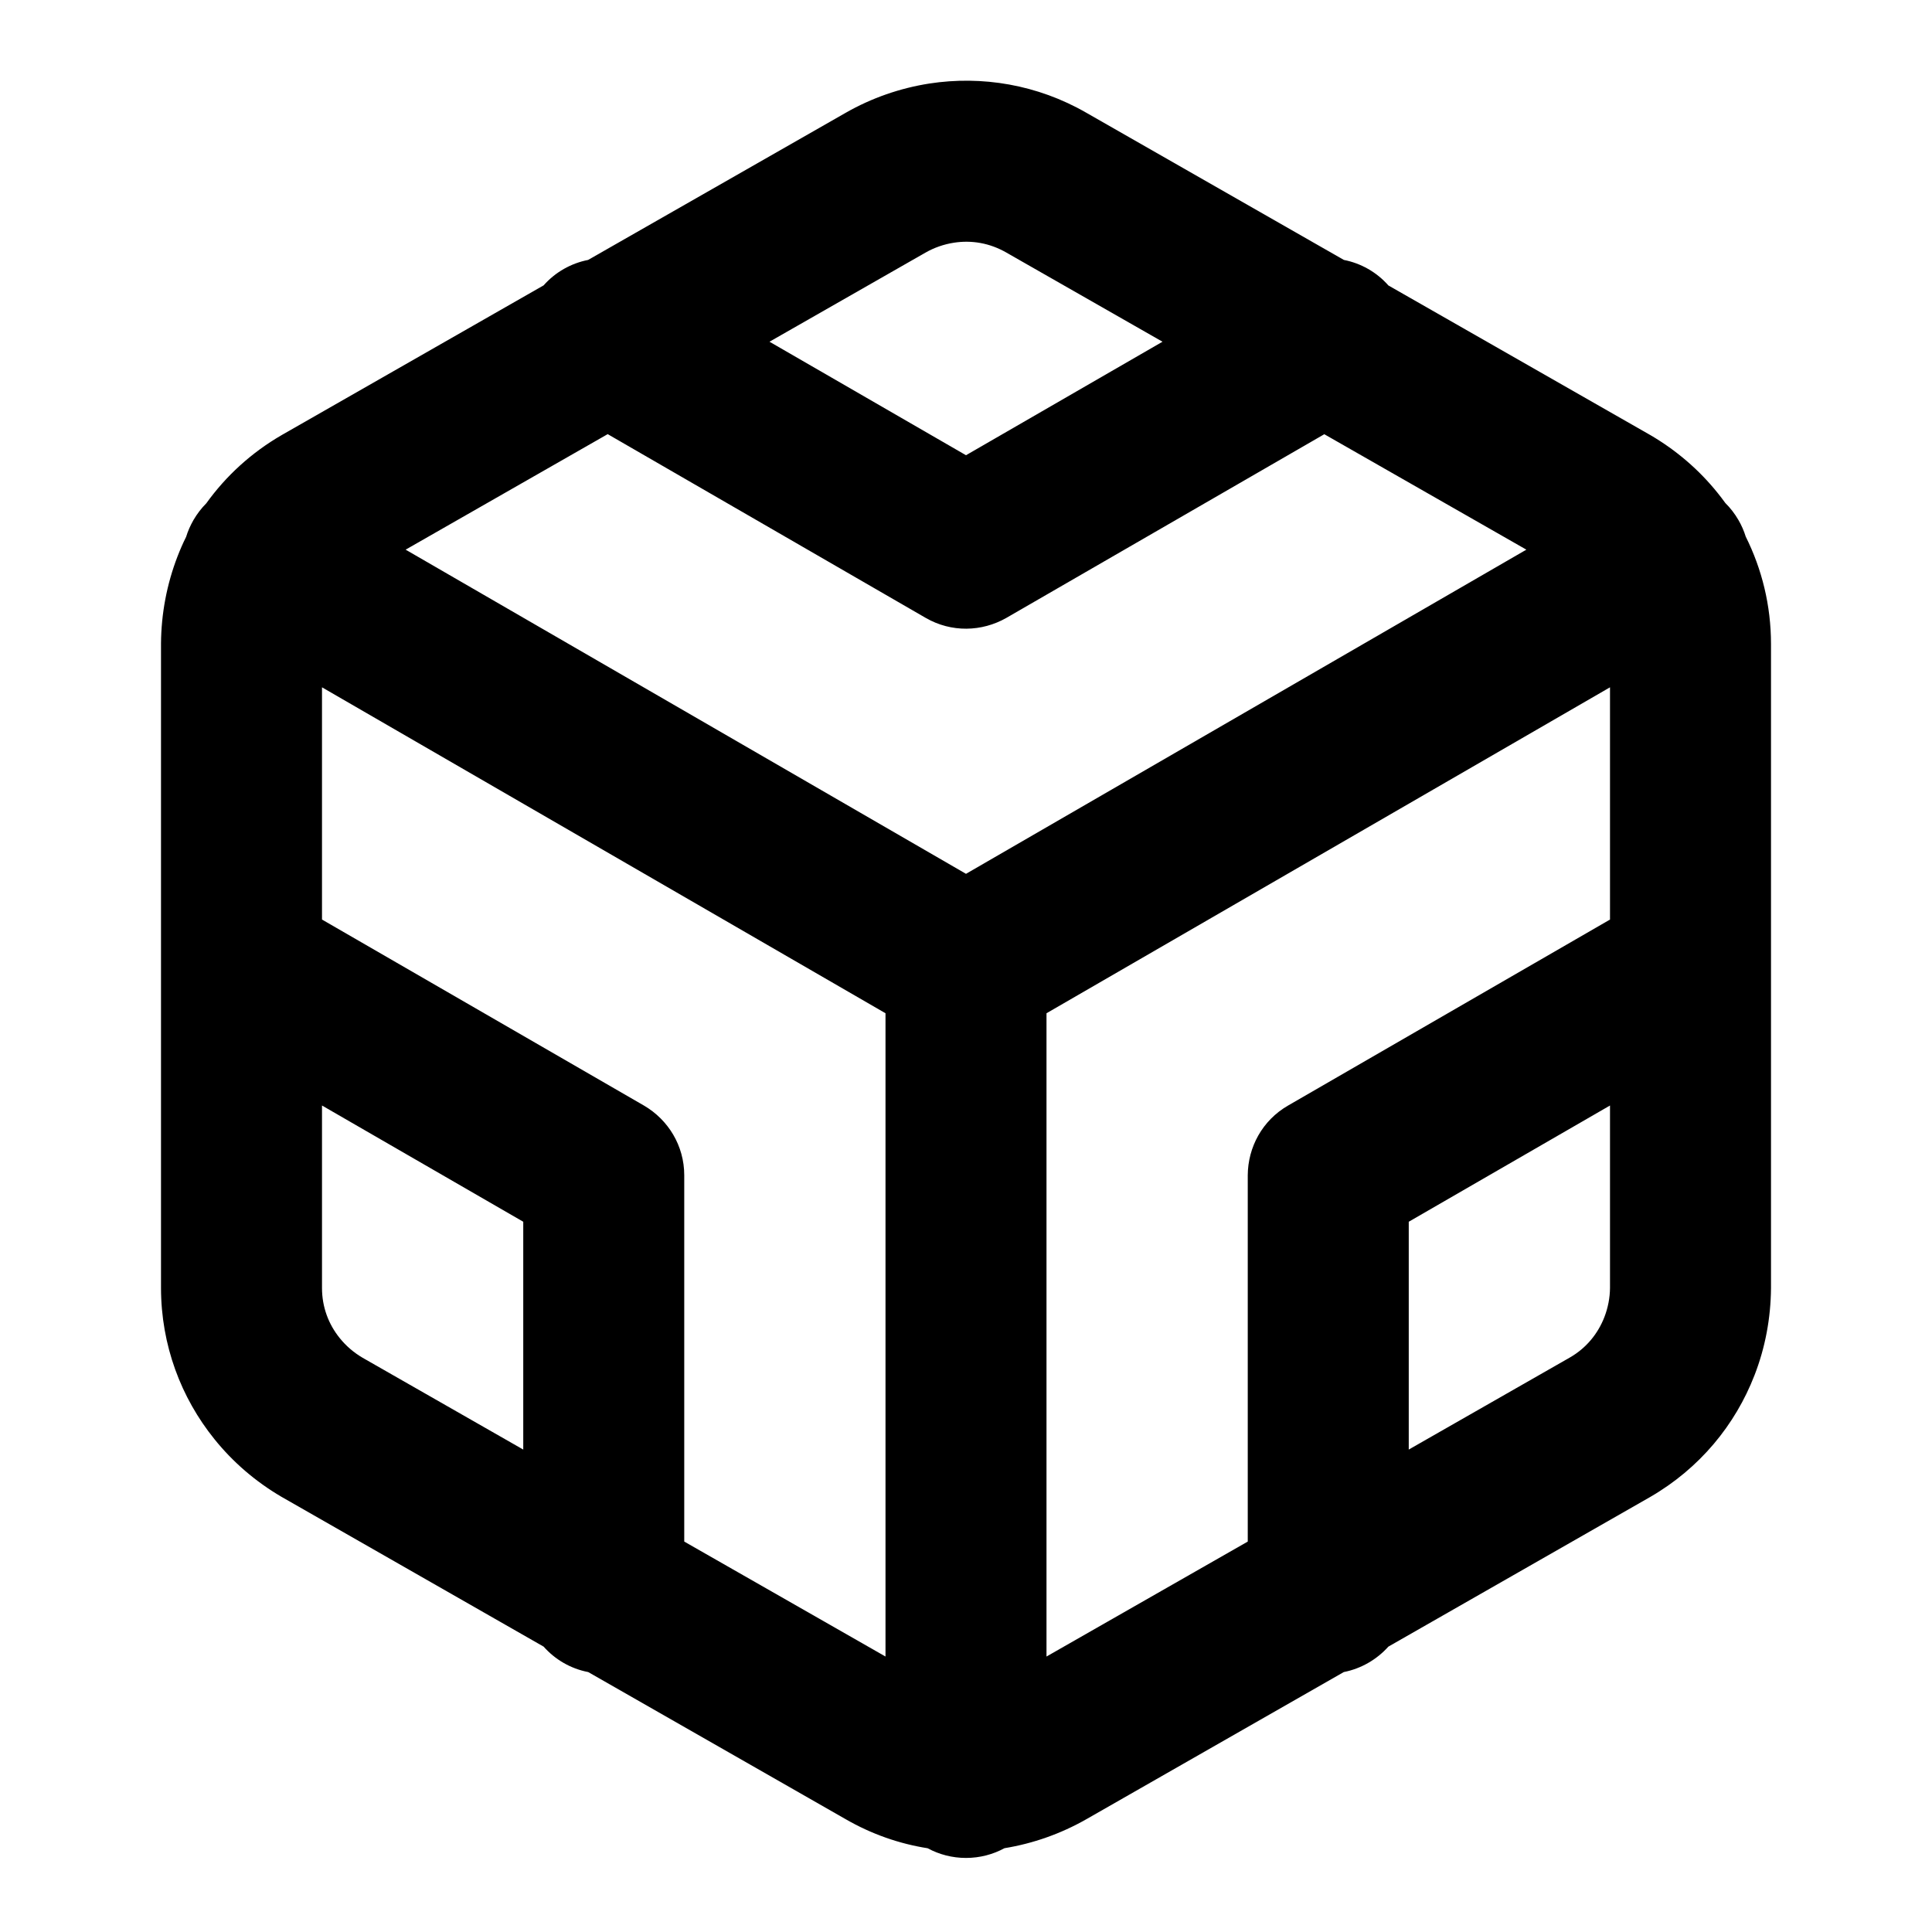 <!-- Generated by IcoMoon.io -->
<svg version="1.1" xmlns="http://www.w3.org/2000/svg" width="24" height="24" viewBox="0 0 24 24">
<title>code-sandbox</title>
<path d="M14.441 4.245l-2.441 1.41-2.441-1.41 1.936-1.106c0.112-0.064 0.232-0.105 0.355-0.124 0.218-0.034 0.445 0.003 0.654 0.124zM4 13.733l2.5 1.444v2.83l-1.995-1.14c-0.111-0.065-0.207-0.148-0.285-0.245-0.139-0.172-0.22-0.386-0.22-0.622zM17.5 18.007v-2.83l2.5-1.444v2.267c-0.001 0.121-0.025 0.246-0.070 0.362-0.080 0.206-0.225 0.384-0.426 0.5zM18.961 6.828l-6.961 4.027-6.961-4.027 2.51-1.435 3.951 2.283c0.319 0.184 0.697 0.173 1.001 0l3.95-2.282zM11.526 22.961c0.141 0.076 0.303 0.119 0.474 0.119 0.173 0 0.336-0.044 0.478-0.121 0.356-0.058 0.701-0.18 1.017-0.36l3.198-1.828c0.218-0.043 0.411-0.157 0.554-0.316l3.249-1.857c0.618-0.357 1.060-0.897 1.299-1.514 0.133-0.342 0.202-0.707 0.205-1.084v-8c0-0.478-0.113-0.931-0.314-1.334-0.022-0.071-0.052-0.14-0.091-0.207-0.046-0.079-0.1-0.149-0.162-0.21-0.031-0.043-0.064-0.086-0.097-0.127-0.23-0.286-0.512-0.528-0.831-0.715l-3.258-1.861c-0.147-0.167-0.343-0.276-0.553-0.317l-3.197-1.827c-0.61-0.352-1.3-0.465-1.954-0.364-0.363 0.057-0.715 0.179-1.037 0.363l-3.2 1.828c-0.21 0.041-0.406 0.15-0.553 0.316l-3.249 1.857c-0.383 0.221-0.699 0.513-0.941 0.85-0.060 0.060-0.114 0.13-0.159 0.207-0.039 0.068-0.070 0.138-0.092 0.21-0.040 0.080-0.076 0.163-0.108 0.246-0.132 0.343-0.201 0.708-0.204 1.078v8.007c0.001 0.71 0.248 1.363 0.664 1.878 0.23 0.286 0.512 0.528 0.831 0.715l3.258 1.862c0.142 0.16 0.335 0.274 0.554 0.316l3.197 1.827c0.324 0.187 0.67 0.307 1.022 0.362zM11 12.587v7.991l-2.5-1.428v-4.55c0-0.368-0.199-0.69-0.5-0.866l-4-2.311v-2.885zM13 20.578v-7.991l7-4.049v2.885l-4 2.311c-0.319 0.184-0.498 0.517-0.5 0.866v4.55z"></path>
</svg>

